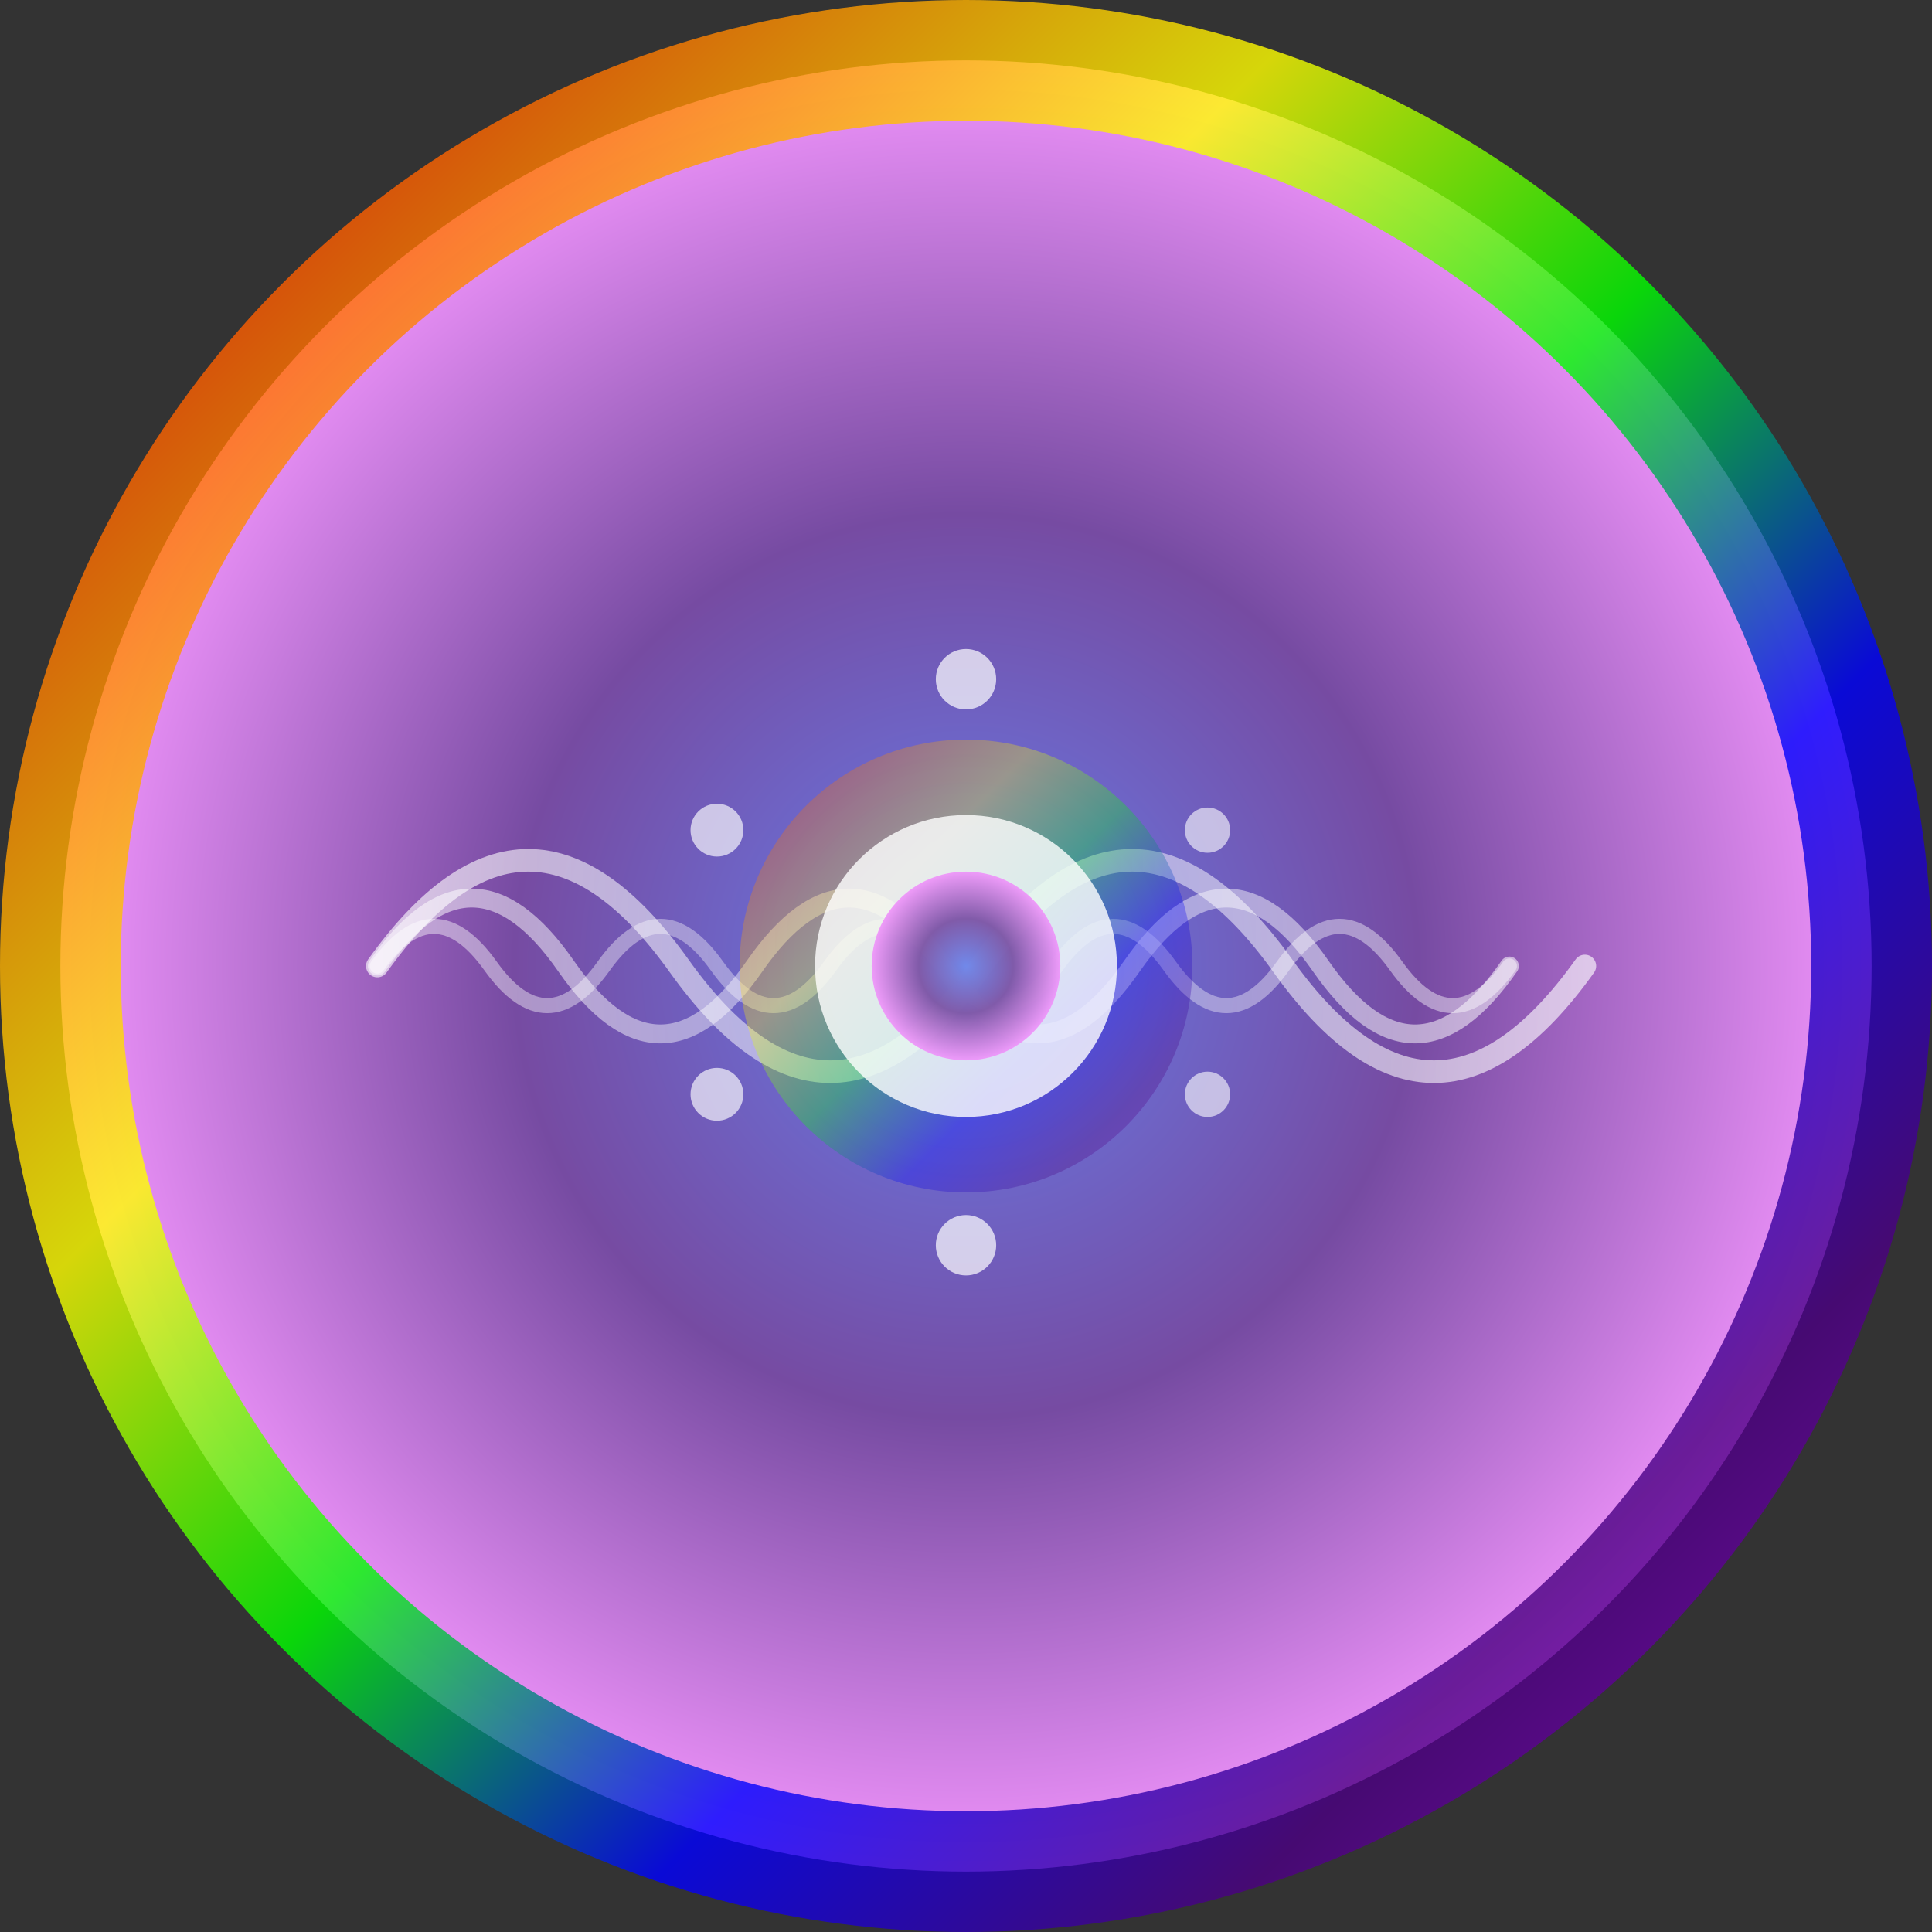 <svg xmlns="http://www.w3.org/2000/svg" viewBox="0 0 512 512" width="512" height="512">
  <rect x="0" y="0" width="512" height="512" fill="#333333" stroke="none"/>
  <defs>
    <!-- Rainbow spectrum gradient -->
    <linearGradient id="spectrumGradient" x1="0%" y1="0%" x2="100%" y2="100%">
      <stop offset="0%" style="stop-color:#FF0000;stop-opacity:1" />
      <stop offset="16.67%" style="stop-color:#FF7F00;stop-opacity:1" />
      <stop offset="33.33%" style="stop-color:#FFFF00;stop-opacity:1" />
      <stop offset="50%" style="stop-color:#00FF00;stop-opacity:1" />
      <stop offset="66.67%" style="stop-color:#0000FF;stop-opacity:1" />
      <stop offset="83.33%" style="stop-color:#4B0082;stop-opacity:1" />
      <stop offset="100%" style="stop-color:#9400D3;stop-opacity:1" />
    </linearGradient>
    
    <!-- Radial gradient for depth -->
    <radialGradient id="radialSpectrum" cx="50%" cy="50%" r="50%">
      <stop offset="0%" style="stop-color:#667eea;stop-opacity:1" />
      <stop offset="50%" style="stop-color:#764ba2;stop-opacity:1" />
      <stop offset="100%" style="stop-color:#f093fb;stop-opacity:1" />
    </radialGradient>
    
    <!-- Wave gradient -->
    <linearGradient id="waveGradient" x1="0%" y1="50%" x2="100%" y2="50%">
      <stop offset="0%" style="stop-color:#ffffff;stop-opacity:0.9" />
      <stop offset="50%" style="stop-color:#ffffff;stop-opacity:0.6" />
      <stop offset="100%" style="stop-color:#ffffff;stop-opacity:0.9" />
    </linearGradient>
  </defs>
  
  <!-- Background circle with spectrum gradient -->
  <circle cx="256" cy="256" r="240" fill="url(#radialSpectrum)" />
  
  <!-- Outer ring with rainbow gradient -->
  <circle cx="256" cy="256" r="240" fill="none" stroke="url(#spectrumGradient)" stroke-width="32" opacity="0.8" />
  
  <!-- Electromagnetic wave patterns -->
  <!-- Wave 1 - Low frequency (long wavelength) -->
  <path d="M 100 256 Q 140 200, 180 256 T 260 256 T 340 256 T 420 256" 
        fill="none" 
        stroke="url(#waveGradient)" 
        stroke-width="6" 
        stroke-linecap="round"
        opacity="0.7" />
  
  <!-- Wave 2 - Medium frequency -->
  <path d="M 100 256 Q 125 220, 150 256 T 200 256 T 250 256 T 300 256 T 350 256 T 400 256" 
        fill="none" 
        stroke="url(#waveGradient)" 
        stroke-width="5" 
        stroke-linecap="round"
        opacity="0.6" />
  
  <!-- Wave 3 - High frequency (short wavelength) -->
  <path d="M 100 256 Q 115 235, 130 256 T 160 256 T 190 256 T 220 256 T 250 256 T 280 256 T 310 256 T 340 256 T 370 256 T 400 256" 
        fill="none" 
        stroke="url(#waveGradient)" 
        stroke-width="4" 
        stroke-linecap="round"
        opacity="0.5" />
  
  <!-- Central energy burst -->
  <circle cx="256" cy="256" r="60" fill="url(#spectrumGradient)" opacity="0.3" />
  <circle cx="256" cy="256" r="40" fill="#ffffff" opacity="0.8" />
  <circle cx="256" cy="256" r="25" fill="url(#radialSpectrum)" opacity="0.9" />
  
  <!-- Energy particles/photons -->
  <circle cx="256" cy="180" r="8" fill="#ffffff" opacity="0.7" />
  <circle cx="320" cy="220" r="6" fill="#ffffff" opacity="0.6" />
  <circle cx="190" cy="220" r="7" fill="#ffffff" opacity="0.65" />
  <circle cx="256" cy="330" r="8" fill="#ffffff" opacity="0.7" />
  <circle cx="320" cy="290" r="6" fill="#ffffff" opacity="0.6" />
  <circle cx="190" cy="290" r="7" fill="#ffffff" opacity="0.65" />
</svg>

